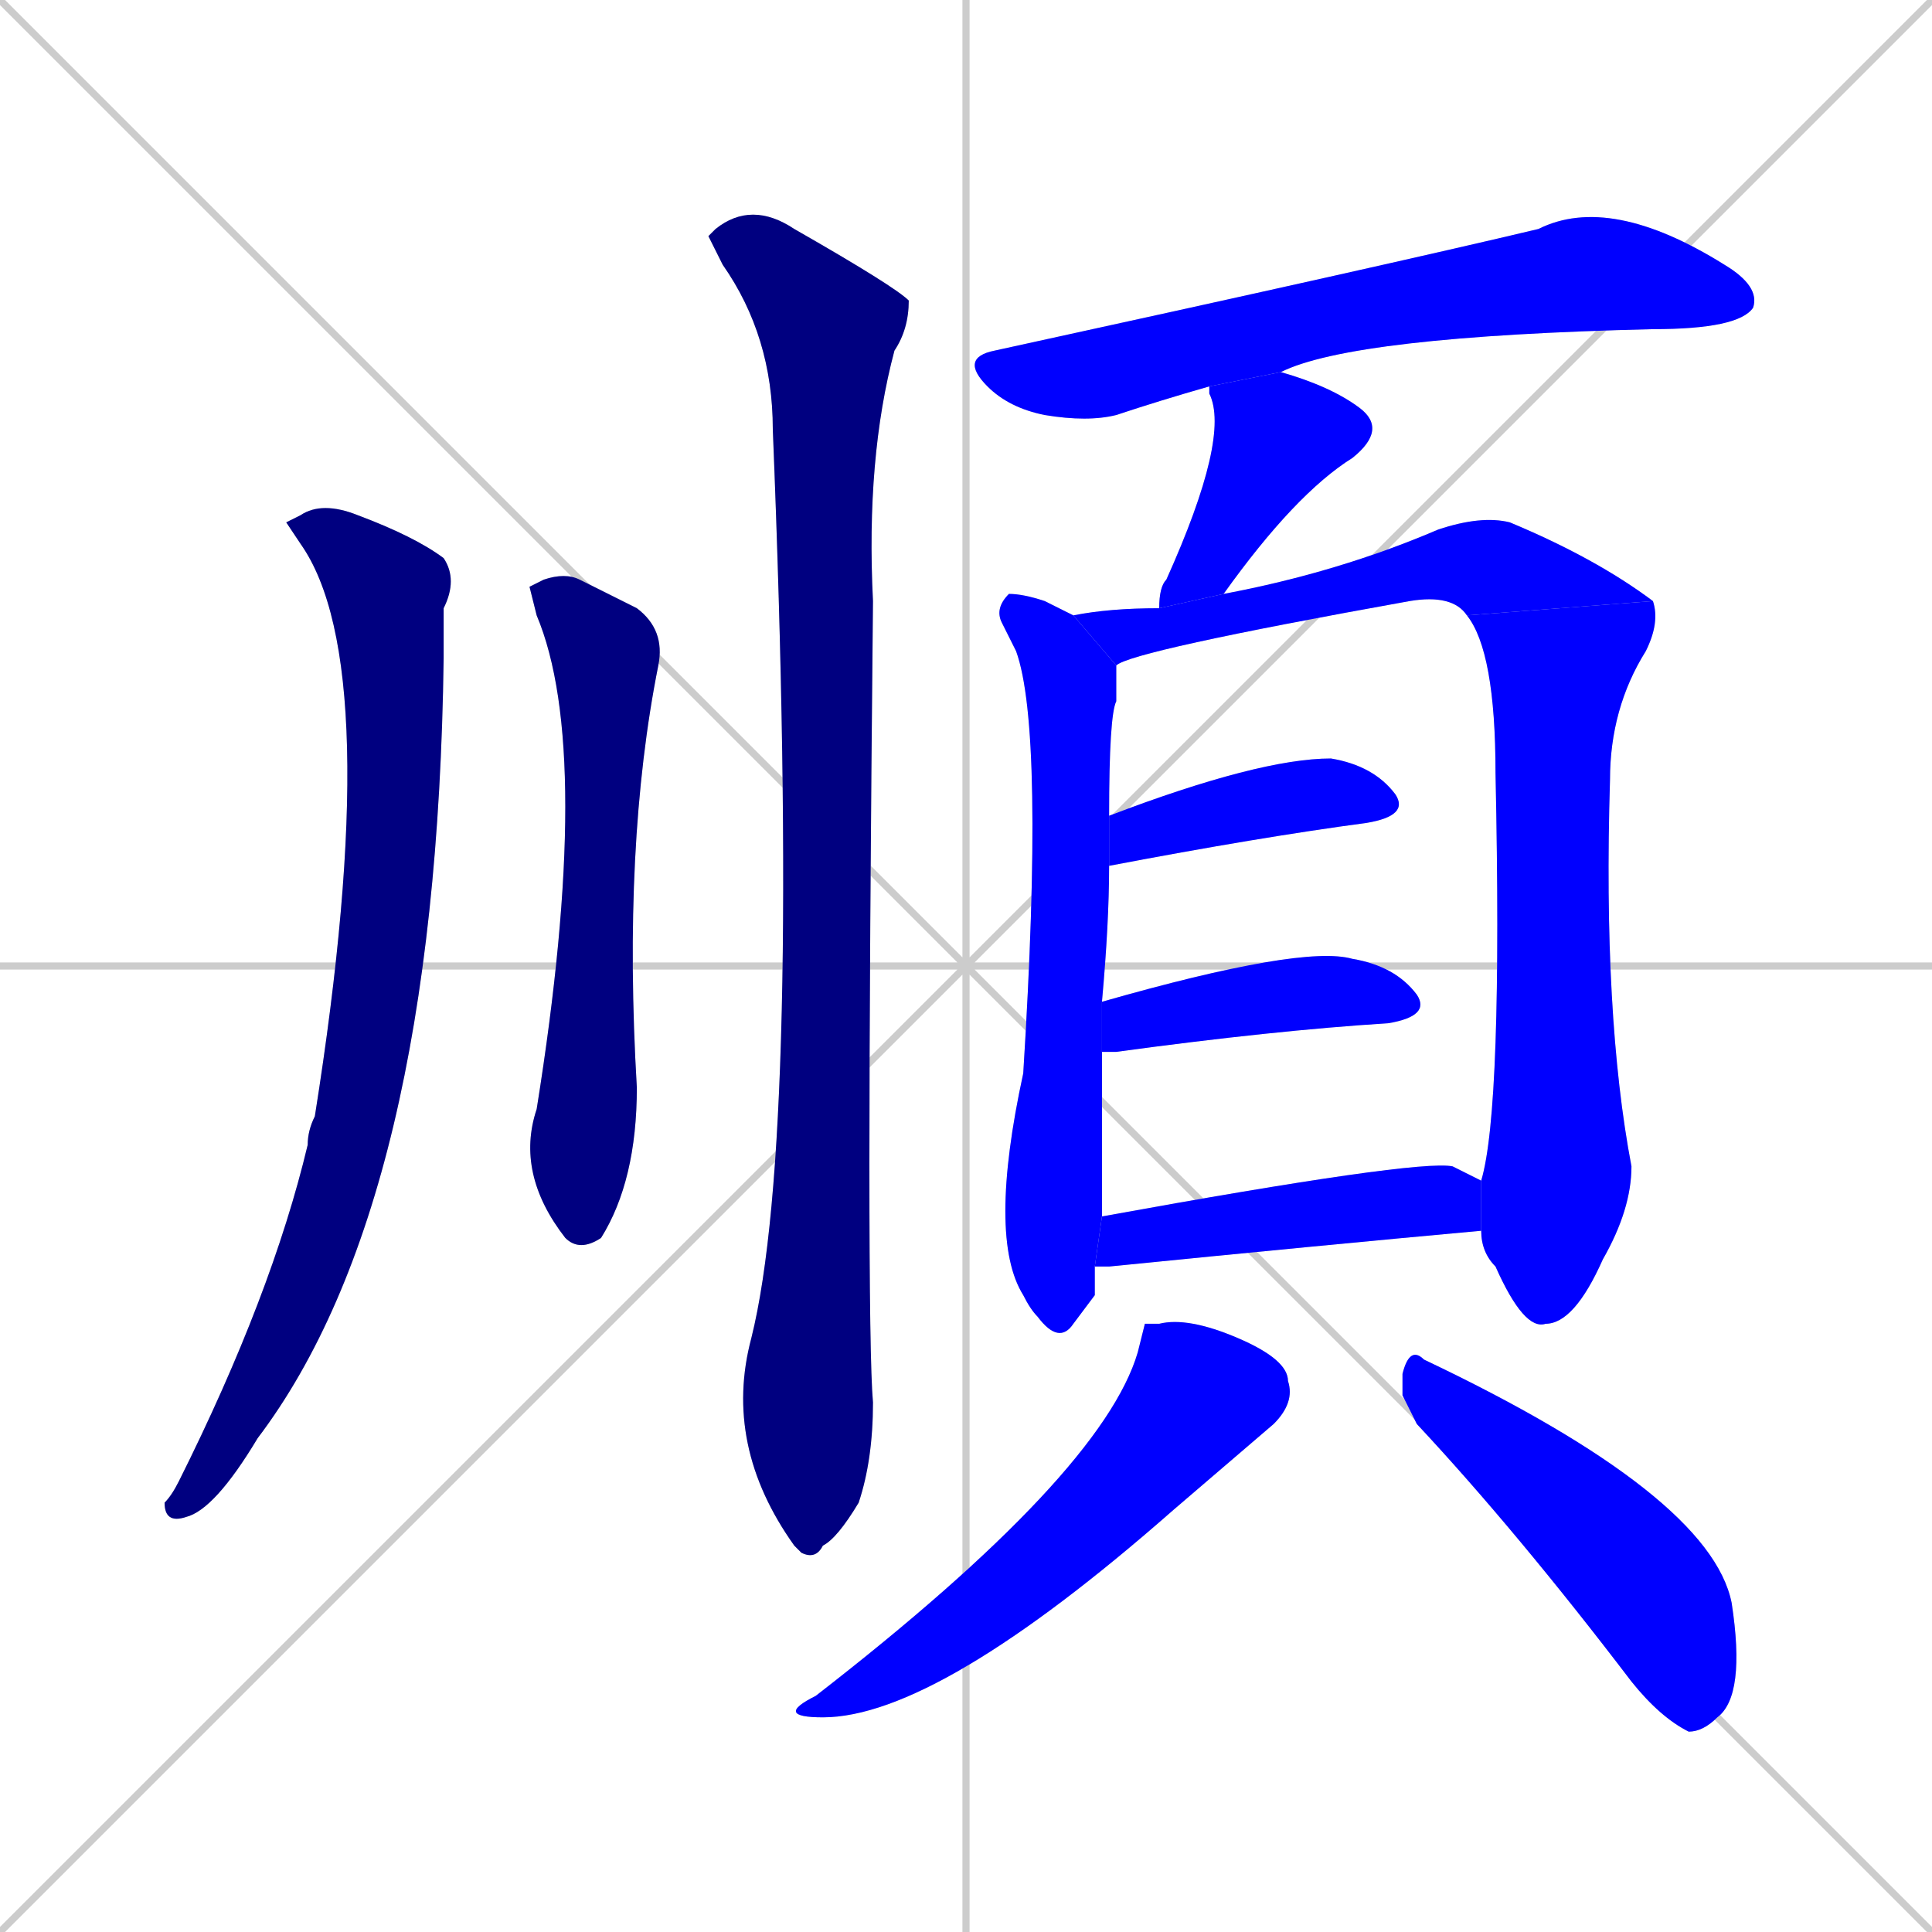 <svg xmlns="http://www.w3.org/2000/svg" xmlns:xlink="http://www.w3.org/1999/xlink" width="270" height="270"><defs><clipPath id="clip-mask-1"><rect x="23" y="70" width="41" height="143"><animate attributeName="y" from="-73" to="70" dur="0.530" begin="0; animate13.end + 1" id="animate1" fill="freeze"/></rect></clipPath><clipPath id="clip-mask-2"><rect x="72" y="80" width="21" height="95"><set attributeName="y" to="-15" begin="0; animate13.end + 1" /><animate attributeName="y" from="-15" to="80" dur="0.352" begin="animate1.end + 0.5" id="animate2" fill="freeze"/></rect></clipPath><clipPath id="clip-mask-3"><rect x="99" y="28" width="28" height="190"><set attributeName="y" to="-162" begin="0; animate13.end + 1" /><animate attributeName="y" from="-162" to="28" dur="0.704" begin="animate2.end + 0.5" id="animate3" fill="freeze"/></rect></clipPath><clipPath id="clip-mask-4"><rect x="134" y="27" width="112" height="32"><set attributeName="x" to="22" begin="0; animate13.end + 1" /><animate attributeName="x" from="22" to="134" dur="0.415" begin="animate3.end + 0.5" id="animate4" fill="freeze"/></rect></clipPath><clipPath id="clip-mask-5"><rect x="162" y="52" width="32" height="33"><set attributeName="y" to="19" begin="0; animate13.end + 1" /><animate attributeName="y" from="19" to="52" dur="0.122" begin="animate4.end + 0.5" id="animate5" fill="freeze"/></rect></clipPath><clipPath id="clip-mask-6"><rect x="138" y="83" width="18" height="105"><set attributeName="y" to="-22" begin="0; animate13.end + 1" /><animate attributeName="y" from="-22" to="83" dur="0.389" begin="animate5.end + 0.5" id="animate6" fill="freeze"/></rect></clipPath><clipPath id="clip-mask-7"><rect x="150" y="72" width="81" height="21"><set attributeName="x" to="69" begin="0; animate13.end + 1" /><animate attributeName="x" from="69" to="150" dur="0.300" begin="animate6.end + 0.5" id="animate7" fill="freeze"/></rect></clipPath><clipPath id="clip-mask-8"><rect x="205" y="84" width="27" height="102"><set attributeName="y" to="-18" begin="0; animate13.end + 1" /><animate attributeName="y" from="-18" to="84" dur="0.378" begin="animate7.end" id="animate8" fill="freeze"/></rect></clipPath><clipPath id="clip-mask-9"><rect x="155" y="106" width="42" height="15"><set attributeName="x" to="113" begin="0; animate13.end + 1" /><animate attributeName="x" from="113" to="155" dur="0.156" begin="animate8.end + 0.5" id="animate9" fill="freeze"/></rect></clipPath><clipPath id="clip-mask-10"><rect x="154" y="132" width="46" height="15"><set attributeName="x" to="108" begin="0; animate13.end + 1" /><animate attributeName="x" from="108" to="154" dur="0.170" begin="animate9.end + 0.5" id="animate10" fill="freeze"/></rect></clipPath><clipPath id="clip-mask-11"><rect x="153" y="162" width="54" height="15"><set attributeName="x" to="99" begin="0; animate13.end + 1" /><animate attributeName="x" from="99" to="153" dur="0.200" begin="animate10.end + 0.5" id="animate11" fill="freeze"/></rect></clipPath><clipPath id="clip-mask-12"><rect x="108" y="184" width="73" height="56"><set attributeName="y" to="128" begin="0; animate13.end + 1" /><animate attributeName="y" from="128" to="184" dur="0.207" begin="animate11.end + 0.5" id="animate12" fill="freeze"/></rect></clipPath><clipPath id="clip-mask-13"><rect x="196" y="188" width="48" height="54"><set attributeName="x" to="148" begin="0; animate13.end + 1" /><animate attributeName="x" from="148" to="196" dur="0.178" begin="animate12.end + 0.5" id="animate13" fill="freeze"/></rect></clipPath></defs><path d="M 0 0 L 270 270 M 270 0 L 0 270 M 135 0 L 135 270 M 0 135 L 270 135" stroke="#CCCCCC" /><path d="M 40 73 L 42 72 Q 45 70 50 72 Q 58 75 62 78 Q 64 81 62 85 Q 62 88 62 92 Q 61 168 36 201 Q 30 211 26 212 Q 23 213 23 210 Q 24 209 25 207 Q 38 181 43 160 Q 43 158 44 156 Q 54 93 42 76" fill="#CCCCCC"/><path d="M 74 82 L 76 81 Q 79 80 81 81 Q 85 83 89 85 Q 93 88 92 93 Q 87 118 89 152 Q 89 165 84 173 Q 81 175 79 173 L 79 173 Q 72 164 75 155 Q 83 105 75 86" fill="#CCCCCC"/><path d="M 99 33 L 100 32 Q 105 28 111 32 Q 125 40 127 42 Q 127 46 125 49 Q 121 64 122 84 Q 121 185 122 196 Q 122 204 120 210 Q 117 215 115 216 Q 114 218 112 217 Q 111 216 111 216 Q 101 202 105 187 Q 112 159 108 60 Q 108 47 101 37" fill="#CCCCCC"/><path d="M 169 54 Q 162 56 156 58 Q 152 59 146 58 Q 141 57 138 54 Q 134 50 139 49 Q 194 37 215 32 Q 225 27 241 37 Q 246 40 245 43 Q 243 46 231 46 Q 189 47 179 52" fill="#CCCCCC"/><path d="M 162 85 Q 162 82 163 81 Q 172 61 169 55 Q 169 55 169 54 L 179 52 Q 186 54 190 57 Q 194 60 189 64 Q 181 69 171 83" fill="#CCCCCC"/><path d="M 153 181 L 150 185 Q 148 188 145 184 Q 144 183 143 181 Q 138 173 143 150 Q 146 102 142 91 Q 141 89 140 87 Q 139 85 141 83 Q 143 83 146 84 Q 148 85 150 86 L 156 93 Q 156 95 156 98 Q 155 100 155 114 L 155 121 Q 155 129 154 140 L 154 147 Q 154 154 154 161 Q 154 166 154 170 L 153 177" fill="#CCCCCC"/><path d="M 205 86 Q 203 83 197 84 Q 158 91 156 93 L 150 86 Q 155 85 162 85 L 171 83 Q 187 80 201 74 Q 207 72 211 73 Q 223 78 231 84" fill="#CCCCCC"/><path d="M 207 165 Q 210 155 209 108 Q 209 91 205 86 L 231 84 Q 232 87 230 91 Q 225 99 225 109 Q 224 142 228 163 Q 228 169 224 176 Q 220 185 216 185 Q 213 186 209 177 Q 207 175 207 172" fill="#CCCCCC"/><path d="M 155 114 Q 176 106 186 106 Q 192 107 195 111 Q 197 114 191 115 Q 176 117 155 121" fill="#CCCCCC"/><path d="M 154 140 Q 182 132 189 134 Q 195 135 198 139 Q 200 142 194 143 Q 178 144 156 147 Q 155 147 154 147" fill="#CCCCCC"/><path d="M 154 170 Q 198 162 203 163 Q 205 164 207 165 L 207 172 Q 185 174 155 177 Q 154 177 153 177" fill="#CCCCCC"/><path d="M 160 185 L 162 185 Q 166 184 173 187 Q 180 190 180 193 Q 181 196 178 199 Q 164 211 164 211 Q 131 240 115 240 Q 108 240 114 237 Q 154 206 159 189" fill="#CCCCCC"/><path d="M 196 195 L 196 192 Q 197 188 199 190 Q 239 209 242 224 Q 244 237 240 240 Q 238 242 236 242 Q 232 240 228 235 Q 212 214 198 199" fill="#CCCCCC"/><path d="M 40 73 L 42 72 Q 45 70 50 72 Q 58 75 62 78 Q 64 81 62 85 Q 62 88 62 92 Q 61 168 36 201 Q 30 211 26 212 Q 23 213 23 210 Q 24 209 25 207 Q 38 181 43 160 Q 43 158 44 156 Q 54 93 42 76" fill="#000080" clip-path="url(#clip-mask-1)" /><path d="M 74 82 L 76 81 Q 79 80 81 81 Q 85 83 89 85 Q 93 88 92 93 Q 87 118 89 152 Q 89 165 84 173 Q 81 175 79 173 L 79 173 Q 72 164 75 155 Q 83 105 75 86" fill="#000080" clip-path="url(#clip-mask-2)" /><path d="M 99 33 L 100 32 Q 105 28 111 32 Q 125 40 127 42 Q 127 46 125 49 Q 121 64 122 84 Q 121 185 122 196 Q 122 204 120 210 Q 117 215 115 216 Q 114 218 112 217 Q 111 216 111 216 Q 101 202 105 187 Q 112 159 108 60 Q 108 47 101 37" fill="#000080" clip-path="url(#clip-mask-3)" /><path d="M 169 54 Q 162 56 156 58 Q 152 59 146 58 Q 141 57 138 54 Q 134 50 139 49 Q 194 37 215 32 Q 225 27 241 37 Q 246 40 245 43 Q 243 46 231 46 Q 189 47 179 52" fill="#0000ff" clip-path="url(#clip-mask-4)" /><path d="M 162 85 Q 162 82 163 81 Q 172 61 169 55 Q 169 55 169 54 L 179 52 Q 186 54 190 57 Q 194 60 189 64 Q 181 69 171 83" fill="#0000ff" clip-path="url(#clip-mask-5)" /><path d="M 153 181 L 150 185 Q 148 188 145 184 Q 144 183 143 181 Q 138 173 143 150 Q 146 102 142 91 Q 141 89 140 87 Q 139 85 141 83 Q 143 83 146 84 Q 148 85 150 86 L 156 93 Q 156 95 156 98 Q 155 100 155 114 L 155 121 Q 155 129 154 140 L 154 147 Q 154 154 154 161 Q 154 166 154 170 L 153 177" fill="#0000ff" clip-path="url(#clip-mask-6)" /><path d="M 205 86 Q 203 83 197 84 Q 158 91 156 93 L 150 86 Q 155 85 162 85 L 171 83 Q 187 80 201 74 Q 207 72 211 73 Q 223 78 231 84" fill="#0000ff" clip-path="url(#clip-mask-7)" /><path d="M 207 165 Q 210 155 209 108 Q 209 91 205 86 L 231 84 Q 232 87 230 91 Q 225 99 225 109 Q 224 142 228 163 Q 228 169 224 176 Q 220 185 216 185 Q 213 186 209 177 Q 207 175 207 172" fill="#0000ff" clip-path="url(#clip-mask-8)" /><path d="M 155 114 Q 176 106 186 106 Q 192 107 195 111 Q 197 114 191 115 Q 176 117 155 121" fill="#0000ff" clip-path="url(#clip-mask-9)" /><path d="M 154 140 Q 182 132 189 134 Q 195 135 198 139 Q 200 142 194 143 Q 178 144 156 147 Q 155 147 154 147" fill="#0000ff" clip-path="url(#clip-mask-10)" /><path d="M 154 170 Q 198 162 203 163 Q 205 164 207 165 L 207 172 Q 185 174 155 177 Q 154 177 153 177" fill="#0000ff" clip-path="url(#clip-mask-11)" /><path d="M 160 185 L 162 185 Q 166 184 173 187 Q 180 190 180 193 Q 181 196 178 199 Q 164 211 164 211 Q 131 240 115 240 Q 108 240 114 237 Q 154 206 159 189" fill="#0000ff" clip-path="url(#clip-mask-12)" /><path d="M 196 195 L 196 192 Q 197 188 199 190 Q 239 209 242 224 Q 244 237 240 240 Q 238 242 236 242 Q 232 240 228 235 Q 212 214 198 199" fill="#0000ff" clip-path="url(#clip-mask-13)" /></svg>